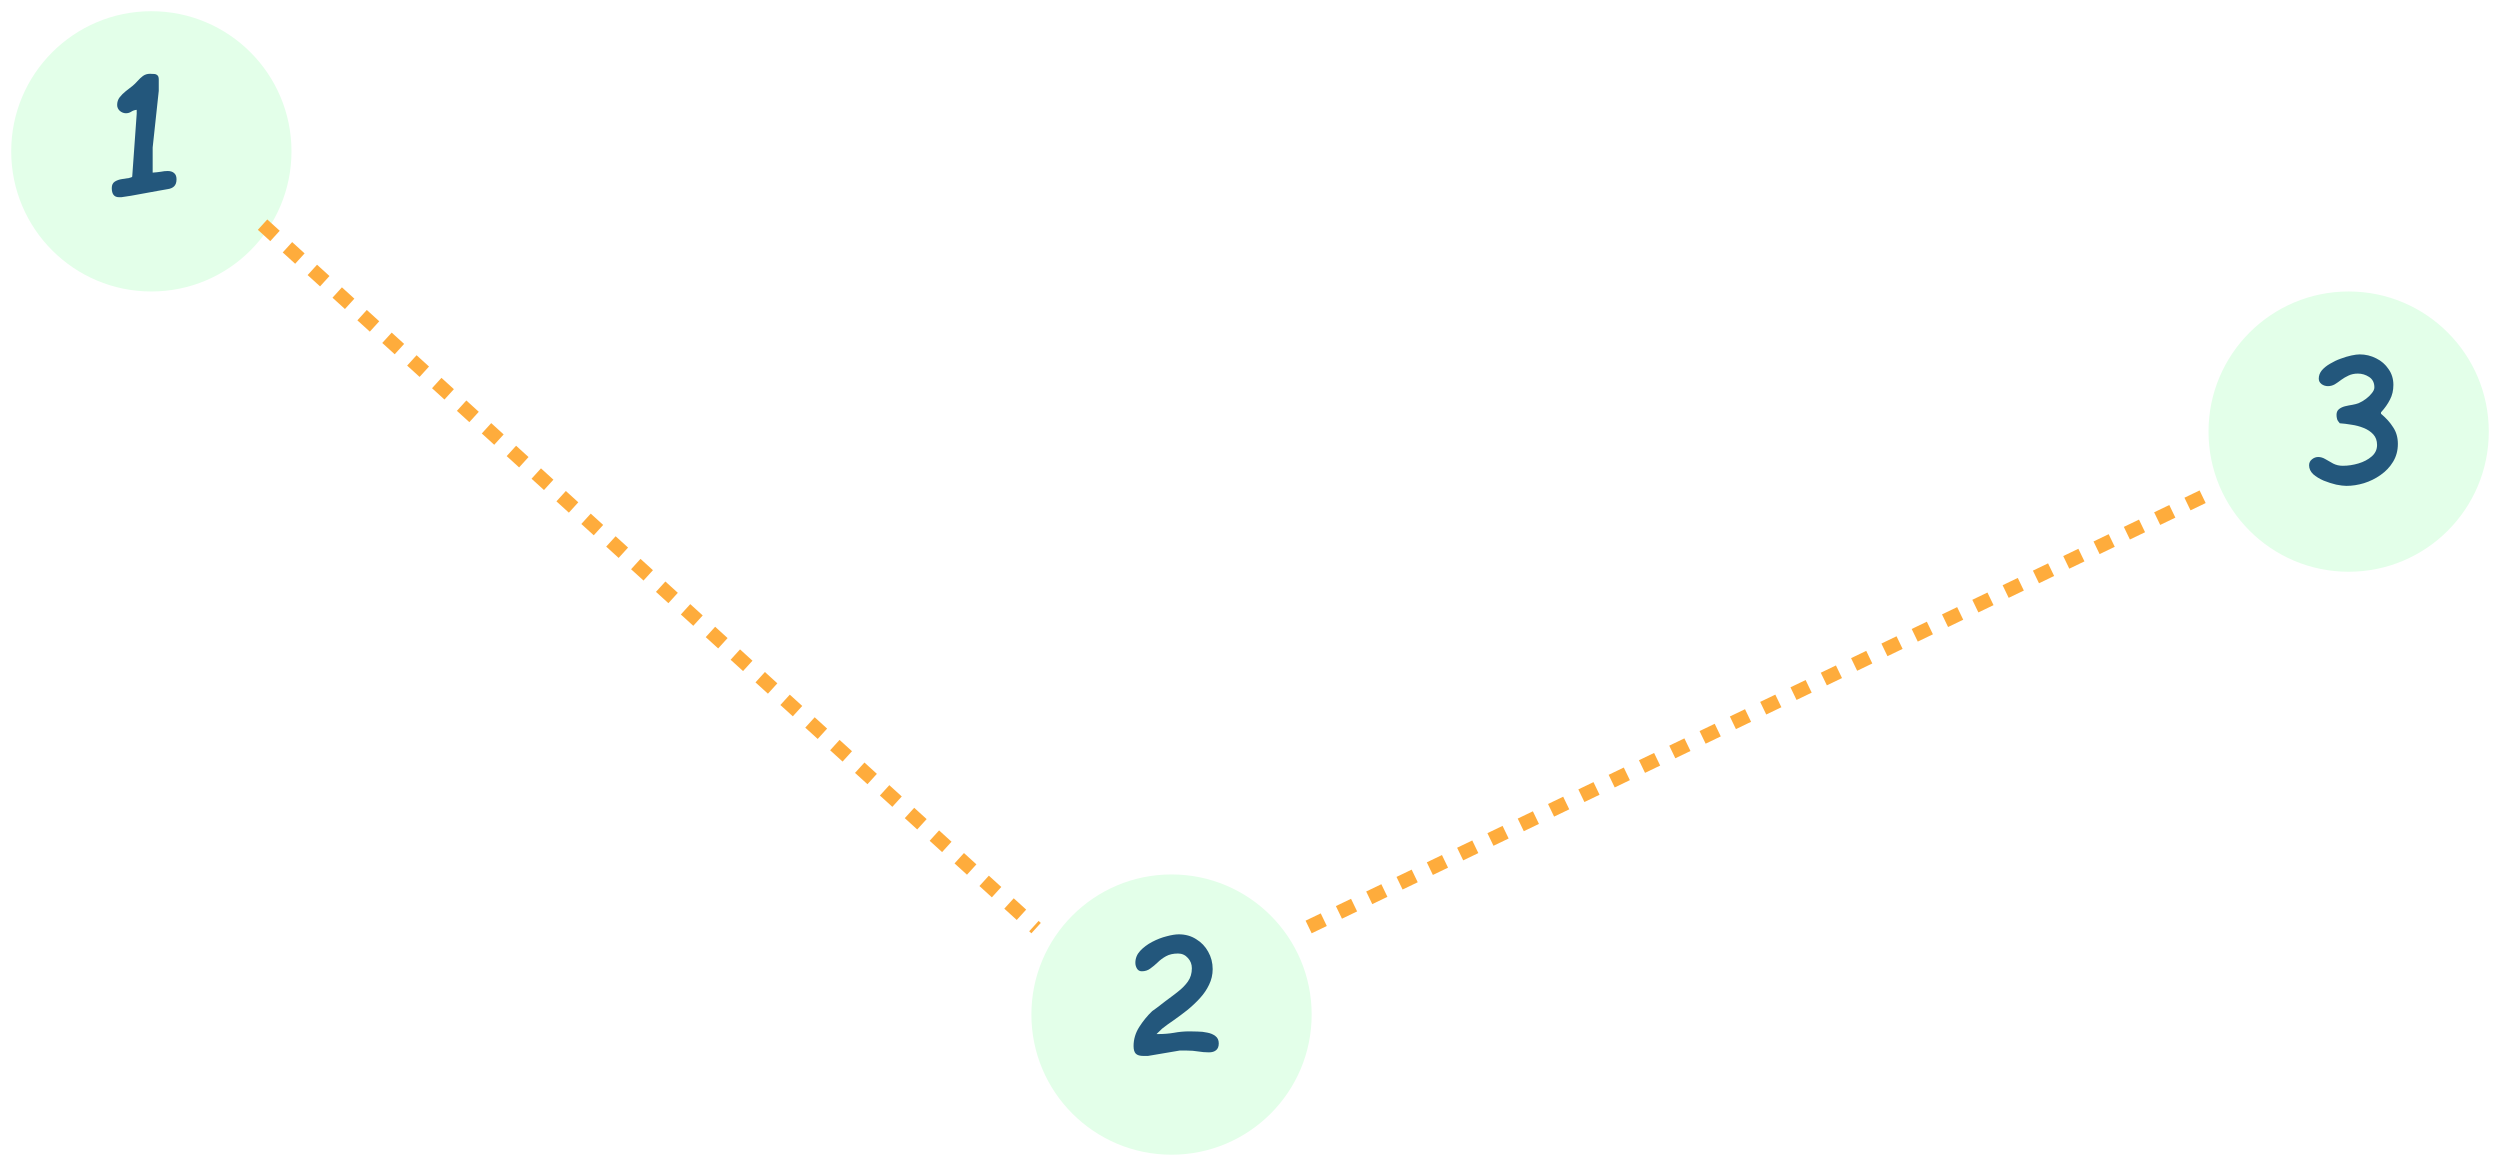 <svg width="892" height="416" viewBox="0 0 892 416" fill="none" xmlns="http://www.w3.org/2000/svg">
<g filter="url(#filter0_d_18_50)">
<circle cx="418" cy="358" r="50" fill="#E3FFE9"/>
</g>
<g filter="url(#filter1_d_18_50)">
<circle cx="54" cy="50" r="50" fill="#E3FFE9"/>
</g>
<g filter="url(#filter2_d_18_50)">
<circle cx="838" cy="150" r="50" fill="#E3FFE9"/>
</g>
<path d="M42.44 70.36C40.733 70.36 39.88 69.272 39.88 67.096C39.88 66.029 40.243 65.261 40.968 64.792C41.736 64.323 42.589 64.024 43.528 63.896C44.509 63.725 45.341 63.597 46.024 63.512C46.792 63.341 47.176 63.171 47.176 63L48.776 40.6V39.192C48.093 39.235 47.453 39.448 46.856 39.832C46.301 40.216 45.661 40.408 44.936 40.408C44.168 40.408 43.443 40.131 42.76 39.576C42.12 38.979 41.8 38.275 41.8 37.464C41.8 36.397 42.099 35.48 42.696 34.712C43.336 33.901 44.061 33.176 44.872 32.536C45.725 31.896 46.493 31.299 47.176 30.744C47.859 30.189 48.499 29.571 49.096 28.888C49.693 28.205 50.333 27.608 51.016 27.096C51.741 26.584 52.573 26.328 53.512 26.328C53.981 26.328 54.451 26.349 54.92 26.392C55.389 26.392 55.795 26.541 56.136 26.84C56.477 27.096 56.648 27.608 56.648 28.376V32.408L54.472 52.632V61.592C55.624 61.507 56.605 61.4 57.416 61.272C58.227 61.101 59.037 61.016 59.848 61.016C60.787 61.016 61.533 61.251 62.088 61.72C62.685 62.189 62.984 62.936 62.984 63.96C62.984 65.112 62.685 65.965 62.088 66.52C61.533 67.032 60.787 67.352 59.848 67.48C59.208 67.565 58.12 67.757 56.584 68.056C55.091 68.312 53.448 68.611 51.656 68.952C49.907 69.251 48.264 69.549 46.728 69.848C45.192 70.104 44.061 70.275 43.336 70.36H42.44Z" fill="#23577C"/>
<path d="M407.976 376.76C406.739 376.76 405.843 376.504 405.288 375.992C404.733 375.437 404.456 374.52 404.456 373.24C404.456 370.808 405.139 368.525 406.504 366.392C407.869 364.259 409.405 362.381 411.112 360.76C411.496 360.504 412.115 360.056 412.968 359.416C413.864 358.733 414.803 358.008 415.784 357.24C416.808 356.472 417.725 355.789 418.536 355.192C419.389 354.552 419.965 354.104 420.264 353.848C421.715 352.739 422.909 351.523 423.848 350.2C424.787 348.877 425.256 347.299 425.256 345.464C425.256 344.056 424.787 342.84 423.848 341.816C422.909 340.749 421.736 340.216 420.328 340.216C418.621 340.216 417.192 340.536 416.04 341.176C414.888 341.816 413.885 342.563 413.032 343.416C412.179 344.227 411.304 344.952 410.408 345.592C409.555 346.232 408.552 346.552 407.4 346.552C406.632 346.552 406.056 346.232 405.672 345.592C405.288 344.952 405.096 344.269 405.096 343.544C405.096 341.923 405.672 340.493 406.824 339.256C407.976 338.019 409.405 336.952 411.112 336.056C412.819 335.16 414.525 334.499 416.232 334.072C417.981 333.603 419.432 333.368 420.584 333.368C422.931 333.368 425 333.944 426.792 335.096C428.627 336.205 430.056 337.699 431.08 339.576C432.147 341.453 432.68 343.523 432.68 345.784C432.68 347.747 432.253 349.603 431.4 351.352C430.589 353.059 429.501 354.659 428.136 356.152C426.771 357.645 425.277 359.053 423.656 360.376C422.035 361.656 420.435 362.851 418.856 363.96C417.277 365.027 415.869 366.051 414.632 367.032L412.648 368.952H413.352C415.229 368.952 417.064 368.803 418.856 368.504C420.648 368.163 422.504 367.992 424.424 367.992C425.192 367.992 426.152 368.013 427.304 368.056C428.456 368.056 429.608 368.184 430.76 368.44C431.912 368.653 432.872 369.059 433.64 369.656C434.451 370.253 434.856 371.128 434.856 372.28C434.856 373.389 434.536 374.2 433.896 374.712C433.299 375.224 432.445 375.48 431.336 375.48C430.056 375.48 428.776 375.373 427.496 375.16C426.259 374.947 424.915 374.84 423.464 374.84H420.904L409.576 376.76H407.976Z" fill="#23577C"/>
<path d="M837.192 173.36C836.253 173.36 835.037 173.211 833.544 172.912C832.093 172.571 830.621 172.101 829.128 171.504C827.635 170.864 826.376 170.096 825.352 169.2C824.371 168.261 823.88 167.195 823.88 166C823.88 165.147 824.221 164.443 824.904 163.888C825.587 163.333 826.333 163.056 827.144 163.056C827.997 163.056 828.851 163.312 829.704 163.824C830.6 164.336 831.539 164.869 832.52 165.424C833.544 165.936 834.675 166.192 835.912 166.192C837.747 166.192 839.603 165.915 841.48 165.36C843.357 164.805 844.936 163.973 846.216 162.864C847.496 161.755 848.136 160.389 848.136 158.768C848.136 157.232 847.688 155.973 846.792 154.992C845.896 154.011 844.744 153.243 843.336 152.688C841.971 152.133 840.52 151.749 838.984 151.536C837.491 151.28 836.104 151.109 834.824 151.024C834.312 150.469 833.992 149.957 833.864 149.488C833.736 149.019 833.672 148.528 833.672 148.016C833.672 147.12 833.971 146.437 834.568 145.968C835.165 145.499 835.891 145.157 836.744 144.944C837.64 144.731 838.515 144.56 839.368 144.432C840.264 144.261 840.989 144.069 841.544 143.856C842.44 143.472 843.315 142.96 844.168 142.32C845.021 141.68 845.725 140.997 846.28 140.272C846.877 139.547 847.176 138.864 847.176 138.224C847.176 136.56 846.557 135.323 845.32 134.512C844.083 133.701 842.739 133.296 841.288 133.296C840.051 133.296 838.941 133.531 837.96 134C837.021 134.427 836.147 134.939 835.336 135.536C834.568 136.133 833.8 136.667 833.032 137.136C832.264 137.563 831.453 137.776 830.6 137.776C829.789 137.776 829.043 137.541 828.36 137.072C827.677 136.56 827.336 135.899 827.336 135.088C827.336 134.021 827.699 133.04 828.424 132.144C829.192 131.248 830.173 130.459 831.368 129.776C832.563 129.051 833.821 128.453 835.144 127.984C836.509 127.472 837.789 127.088 838.984 126.832C840.179 126.576 841.16 126.448 841.928 126.448C844.019 126.448 845.981 126.917 847.816 127.856C849.651 128.752 851.123 130.032 852.232 131.696C853.384 133.317 853.96 135.195 853.96 137.328C853.96 139.291 853.555 141.04 852.744 142.576C851.976 144.112 850.909 145.627 849.544 147.12V147.632C851.379 149.168 852.829 150.789 853.896 152.496C855.005 154.16 855.56 156.123 855.56 158.384C855.56 160.773 854.984 162.907 853.832 164.784C852.723 166.619 851.251 168.176 849.416 169.456C847.624 170.736 845.64 171.717 843.464 172.4C841.331 173.04 839.24 173.36 837.192 173.36Z" fill="#23577C"/>
<line x1="93.682" y1="80.15" x2="369.682" y2="331.15" stroke="#FEAC3C" stroke-width="5" stroke-dasharray="6 6"/>
<line x1="466.916" y1="330.747" x2="786.916" y2="176.747" stroke="#FEAC3C" stroke-width="5" stroke-dasharray="6 6"/>
<defs>
<filter id="filter0_d_18_50" x="364" y="308" width="108" height="108" filterUnits="userSpaceOnUse" color-interpolation-filters="sRGB">
<feFlood flood-opacity="0" result="BackgroundImageFix"/>
<feColorMatrix in="SourceAlpha" type="matrix" values="0 0 0 0 0 0 0 0 0 0 0 0 0 0 0 0 0 0 127 0" result="hardAlpha"/>
<feOffset dy="4"/>
<feGaussianBlur stdDeviation="2"/>
<feComposite in2="hardAlpha" operator="out"/>
<feColorMatrix type="matrix" values="0 0 0 0 0 0 0 0 0 0 0 0 0 0 0 0 0 0 0.25 0"/>
<feBlend mode="normal" in2="BackgroundImageFix" result="effect1_dropShadow_18_50"/>
<feBlend mode="normal" in="SourceGraphic" in2="effect1_dropShadow_18_50" result="shape"/>
</filter>
<filter id="filter1_d_18_50" x="0" y="0" width="108" height="108" filterUnits="userSpaceOnUse" color-interpolation-filters="sRGB">
<feFlood flood-opacity="0" result="BackgroundImageFix"/>
<feColorMatrix in="SourceAlpha" type="matrix" values="0 0 0 0 0 0 0 0 0 0 0 0 0 0 0 0 0 0 127 0" result="hardAlpha"/>
<feOffset dy="4"/>
<feGaussianBlur stdDeviation="2"/>
<feComposite in2="hardAlpha" operator="out"/>
<feColorMatrix type="matrix" values="0 0 0 0 0 0 0 0 0 0 0 0 0 0 0 0 0 0 0.25 0"/>
<feBlend mode="normal" in2="BackgroundImageFix" result="effect1_dropShadow_18_50"/>
<feBlend mode="normal" in="SourceGraphic" in2="effect1_dropShadow_18_50" result="shape"/>
</filter>
<filter id="filter2_d_18_50" x="784" y="100" width="108" height="108" filterUnits="userSpaceOnUse" color-interpolation-filters="sRGB">
<feFlood flood-opacity="0" result="BackgroundImageFix"/>
<feColorMatrix in="SourceAlpha" type="matrix" values="0 0 0 0 0 0 0 0 0 0 0 0 0 0 0 0 0 0 127 0" result="hardAlpha"/>
<feOffset dy="4"/>
<feGaussianBlur stdDeviation="2"/>
<feComposite in2="hardAlpha" operator="out"/>
<feColorMatrix type="matrix" values="0 0 0 0 0 0 0 0 0 0 0 0 0 0 0 0 0 0 0.25 0"/>
<feBlend mode="normal" in2="BackgroundImageFix" result="effect1_dropShadow_18_50"/>
<feBlend mode="normal" in="SourceGraphic" in2="effect1_dropShadow_18_50" result="shape"/>
</filter>
</defs>
</svg>
